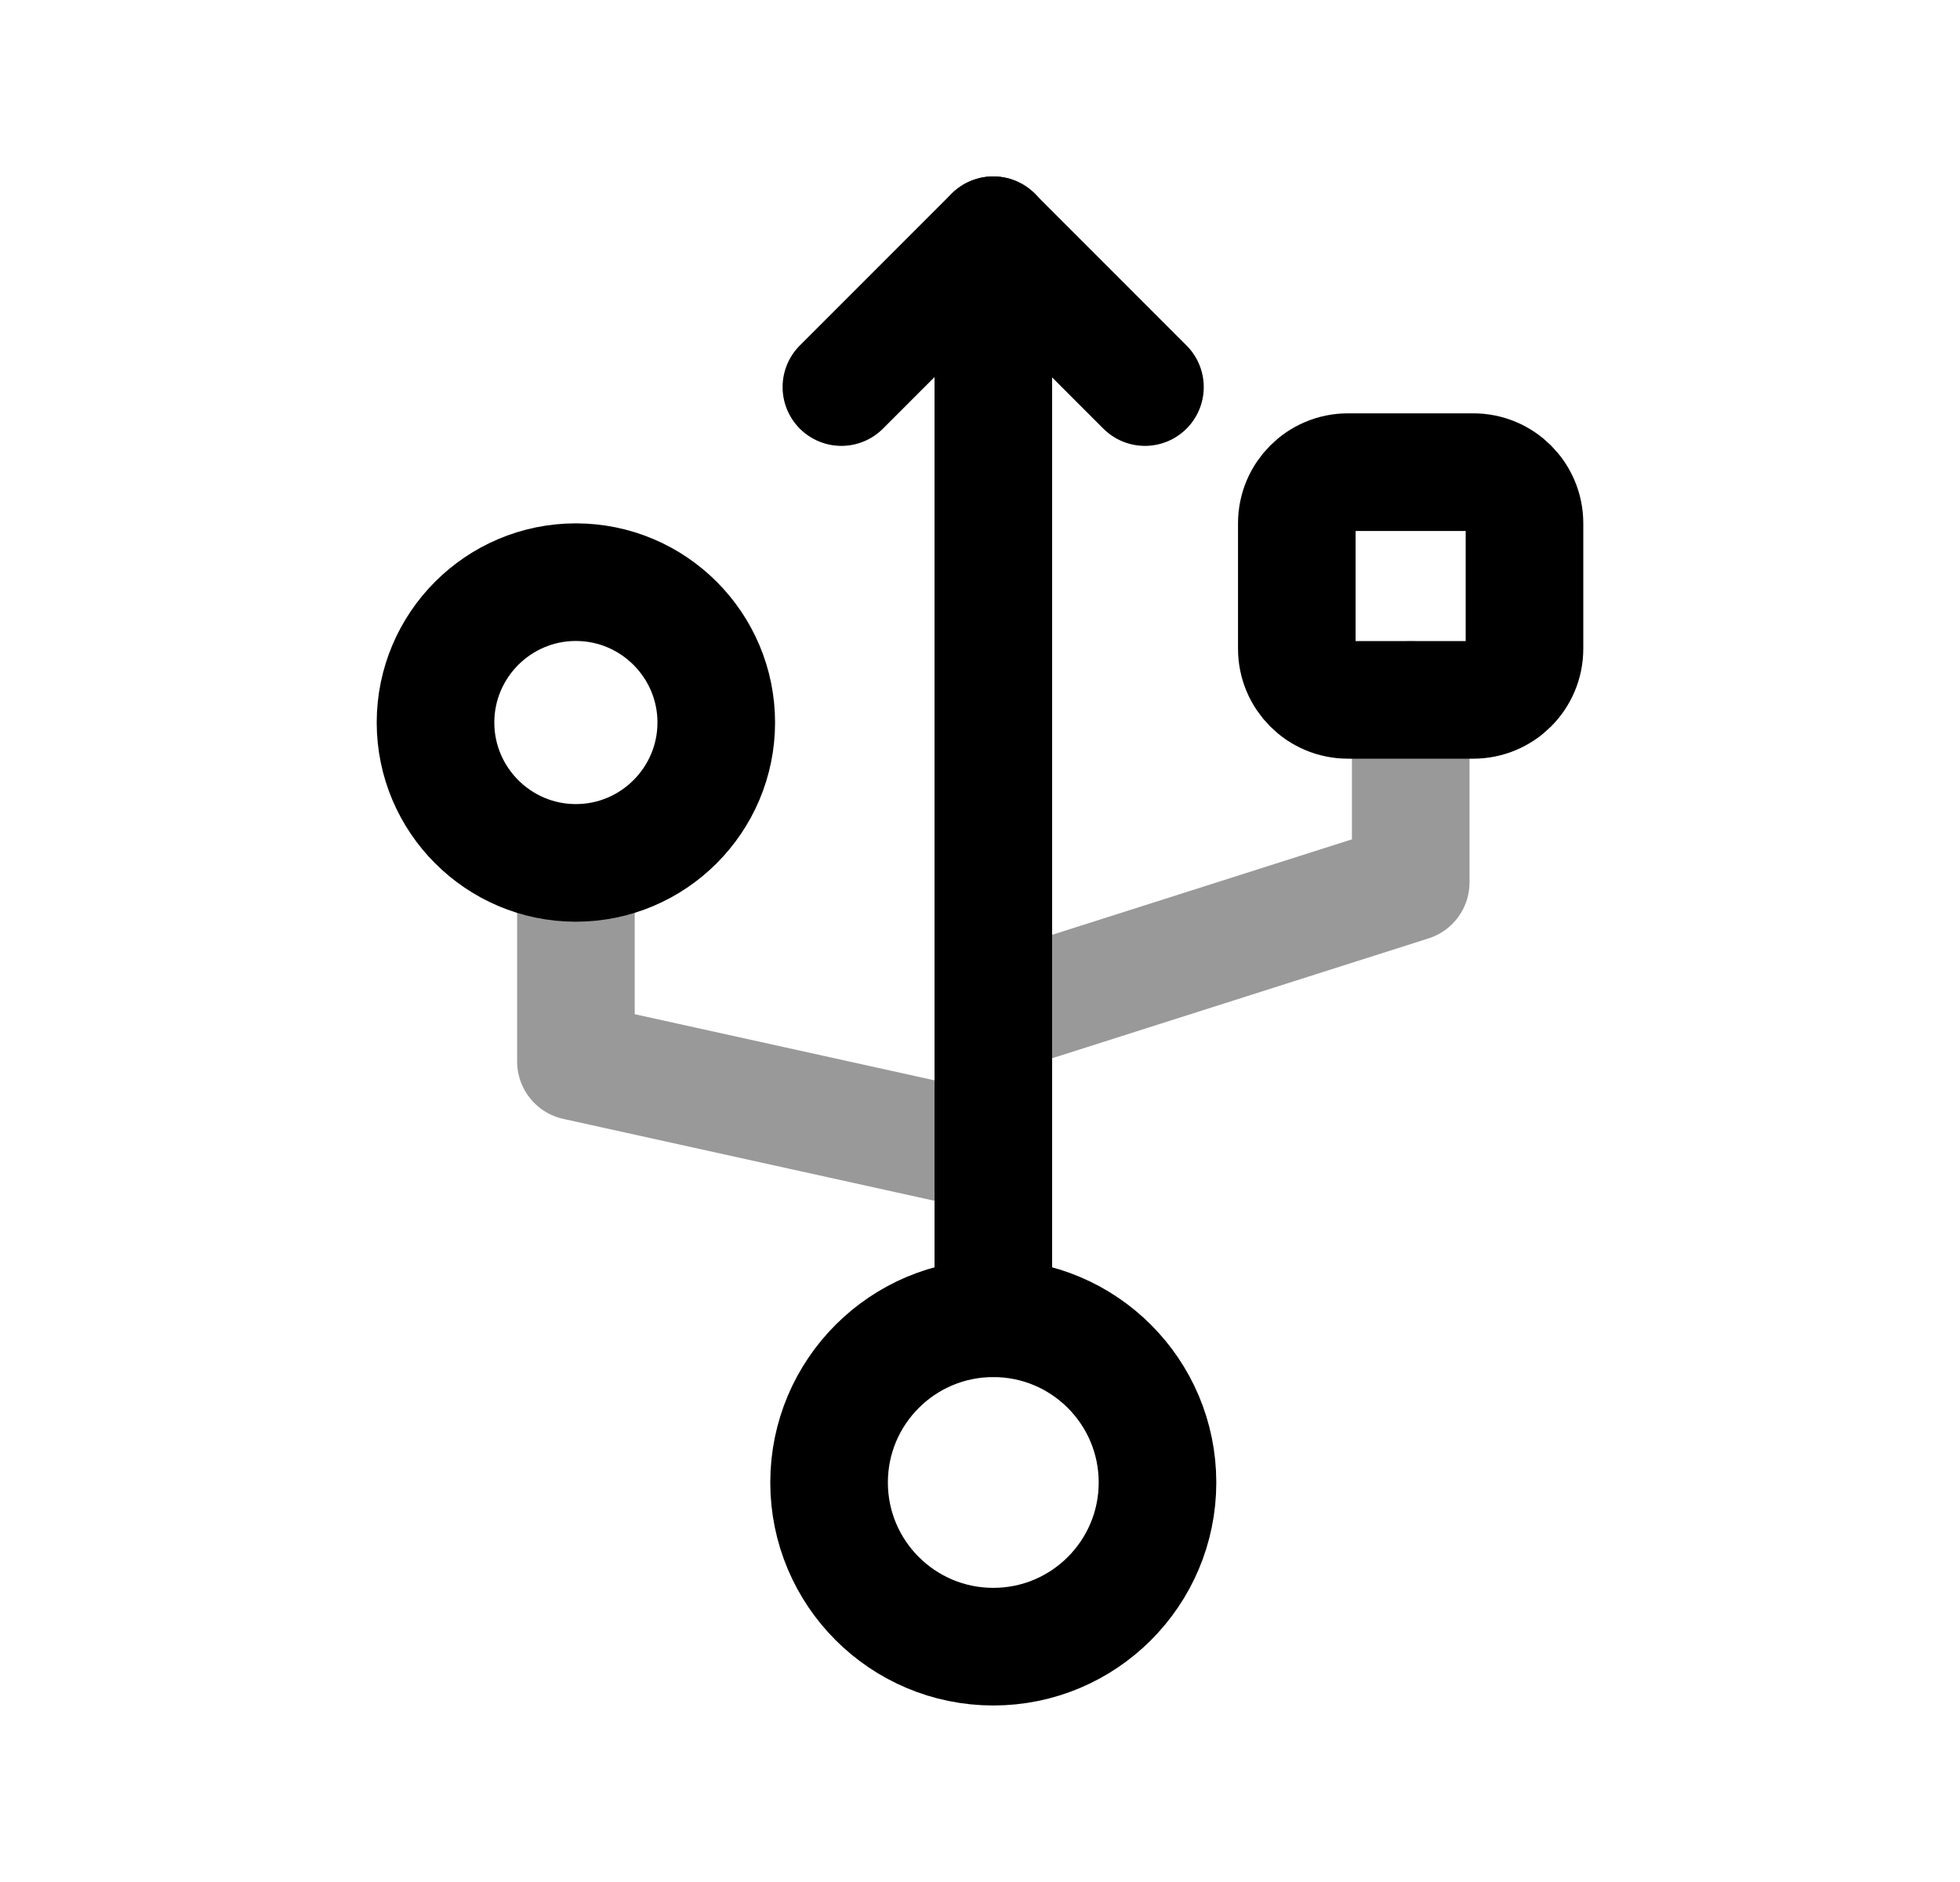 <svg width="25" height="24" viewBox="0 0 25 24" fill="none" xmlns="http://www.w3.org/2000/svg">
<path d="M14.764 18.905C14.764 20.061 13.826 20.999 12.67 20.999C11.513 20.999 10.575 20.061 10.575 18.905C10.575 17.749 11.513 16.811 12.67 16.811C13.826 16.811 14.764 17.749 14.764 18.905Z" stroke="black" stroke-width="1.5" stroke-linecap="round" stroke-linejoin="round"/>
<path d="M10.732 4.936L12.668 3L14.604 4.936" stroke="black" stroke-width="1.5" stroke-linecap="round" stroke-linejoin="round"/>
<path d="M16.541 8.273V6.674C16.541 6.313 16.833 6.021 17.193 6.021H18.792C19.152 6.021 19.445 6.313 19.445 6.674V8.273C19.445 8.633 19.152 8.925 18.792 8.925H17.193C16.833 8.925 16.541 8.633 16.541 8.273Z" stroke="black" stroke-width="1.5" stroke-linecap="round" stroke-linejoin="round"/>
<path d="M9.136 9.214C9.136 10.198 8.335 11.004 7.345 11.004C6.356 11.004 5.555 10.198 5.555 9.214C5.555 8.229 6.356 7.424 7.345 7.424C8.335 7.424 9.136 8.229 9.136 9.214Z" stroke="black" stroke-width="1.5" stroke-linecap="round" stroke-linejoin="round"/>
<path opacity="0.4" d="M12.669 14.71L7.346 13.536V11.135" stroke="black" stroke-width="1.5" stroke-linecap="round" stroke-linejoin="round"/>
<path opacity="0.4" d="M12.67 12.947L17.994 11.252V8.926" stroke="black" stroke-width="1.5" stroke-linecap="round" stroke-linejoin="round"/>
<path d="M12.67 3V16.811" stroke="black" stroke-width="1.5" stroke-linecap="round" stroke-linejoin="round"/>
</svg>